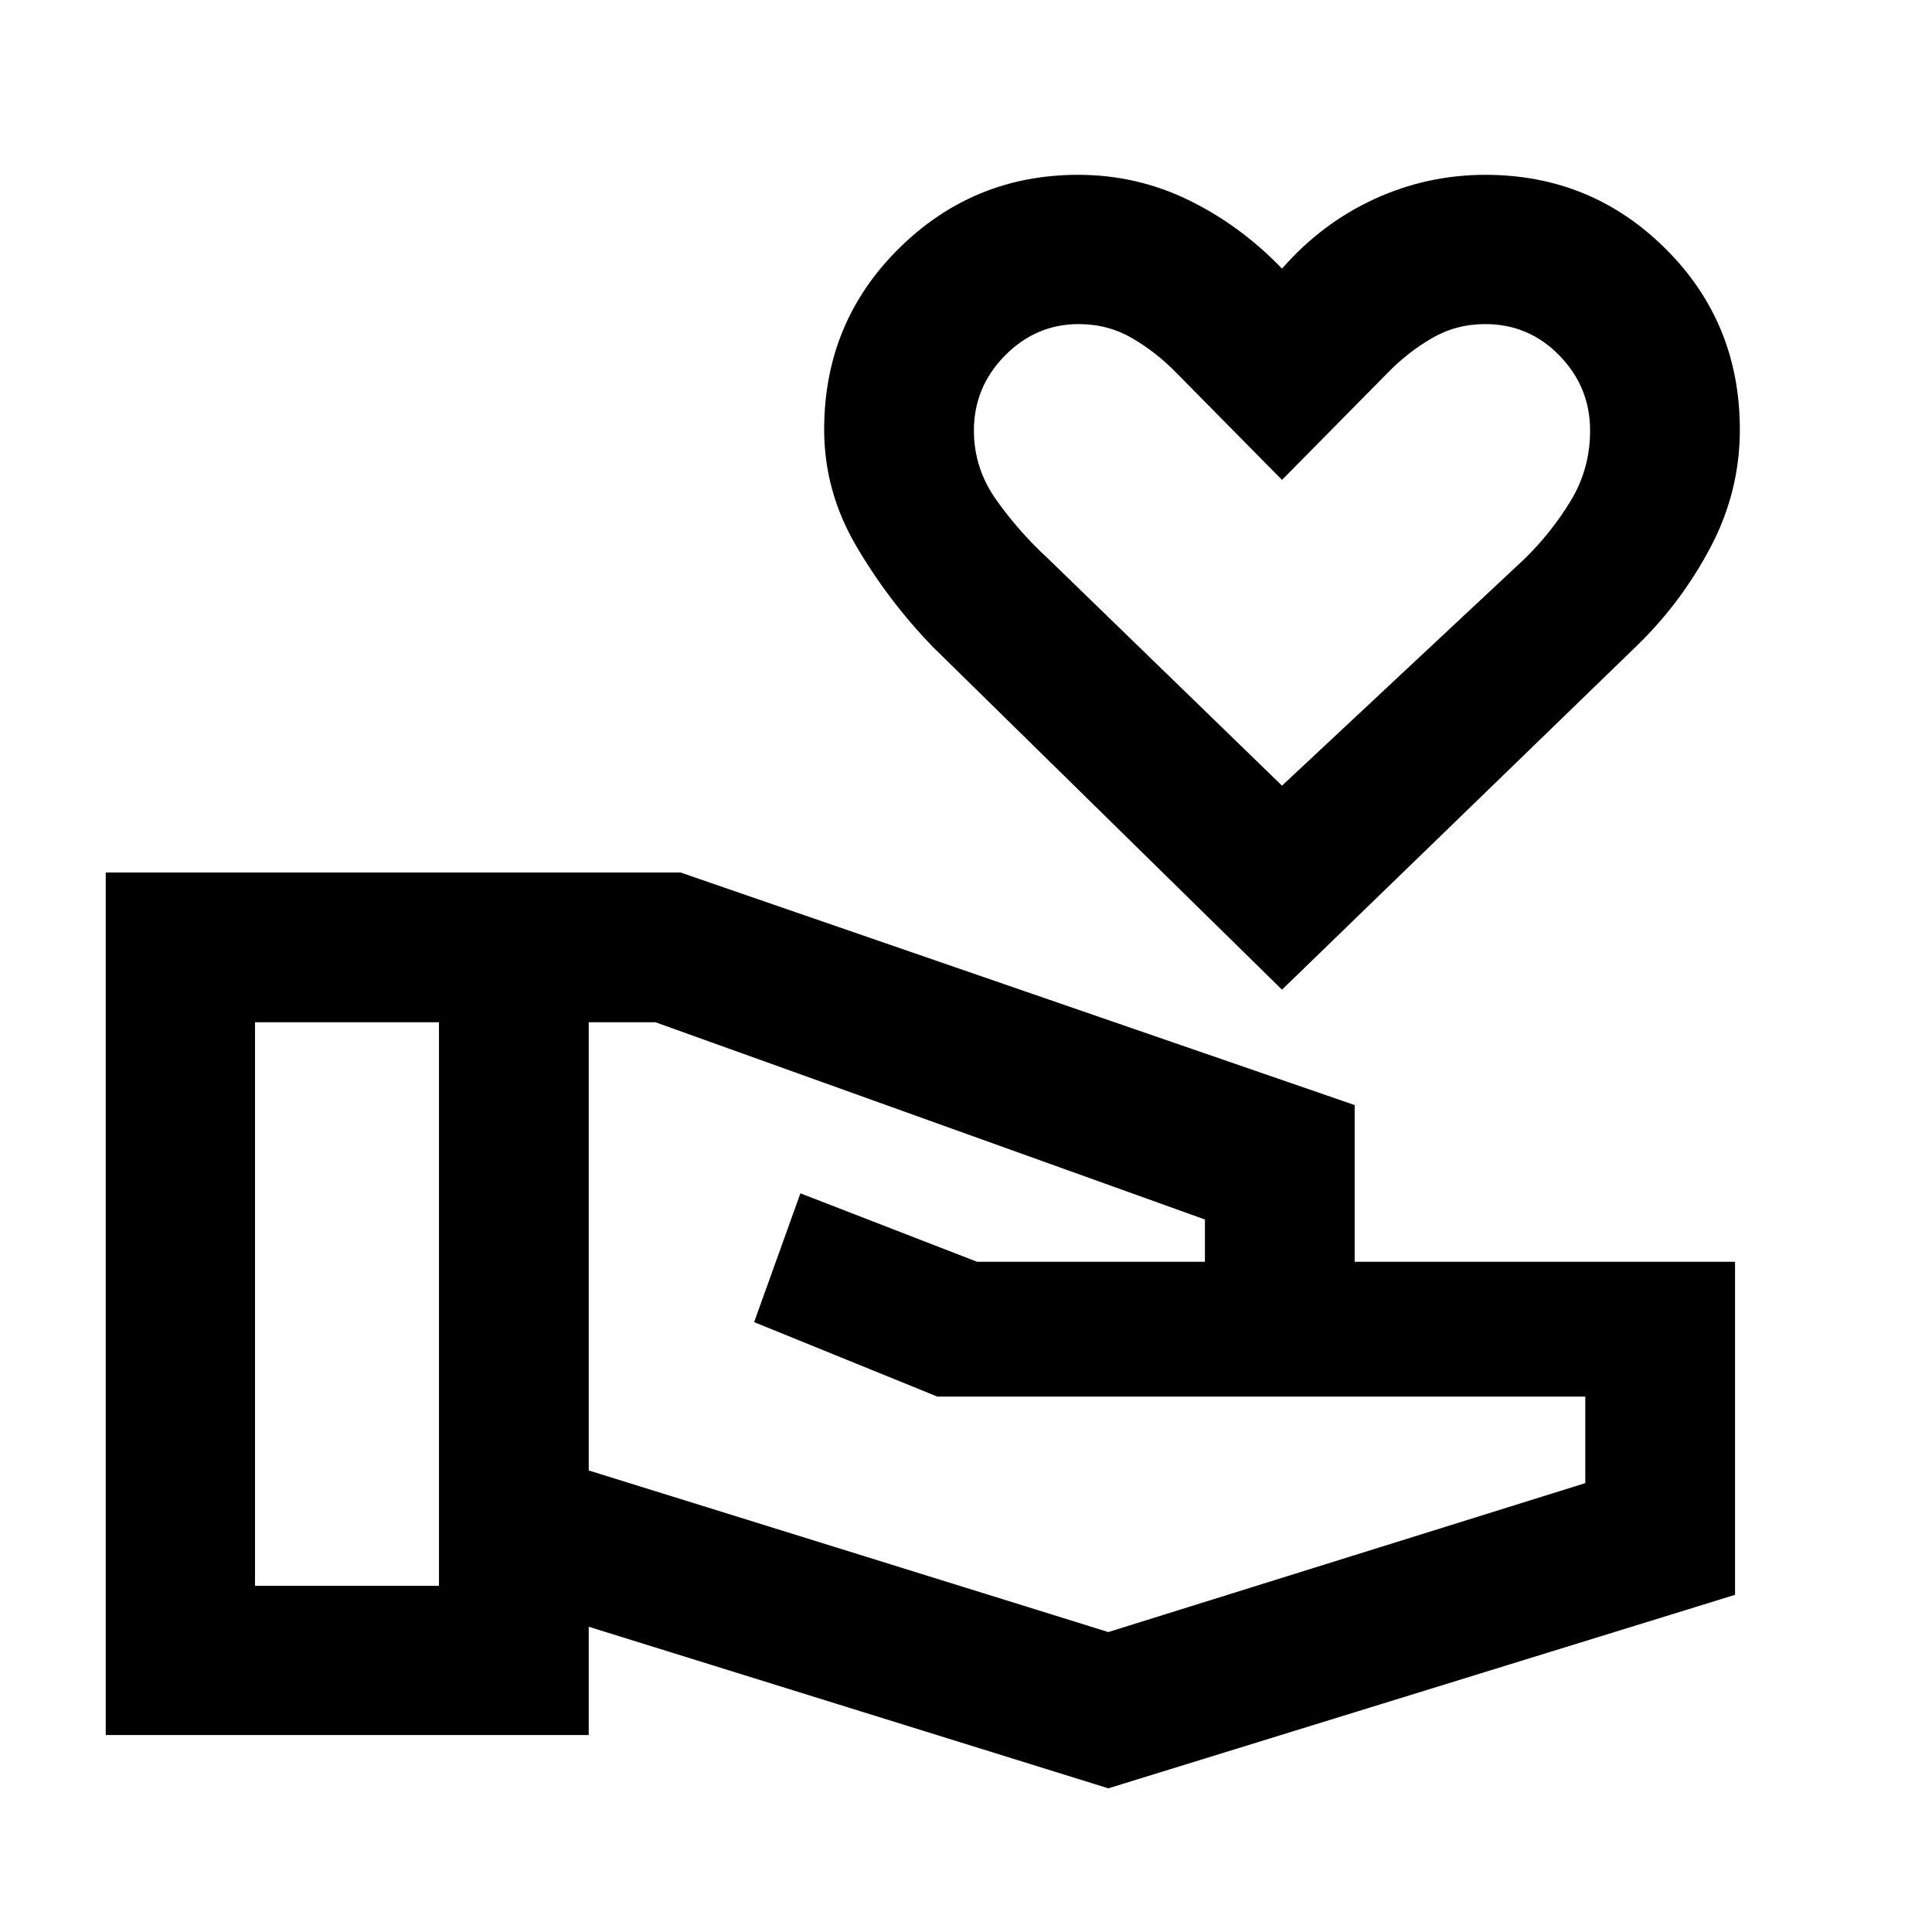 <svg xmlns="http://www.w3.org/2000/svg" height="20" viewBox="0 -960 960 960" width="20"><path d="m550.72-71.39-258.18-80.28v53.8h-240v-428.59h285.61L673.13-410.9v77.86h189v165.5L550.72-71.39Zm-424-100.65h91.41v-280h-91.41v280Zm424 23 237-74v-43H465.76l-91.04-37 23-64 87.76 34h113.24v-21l-273-98h-33.18v222.71l258.18 80.29Zm86.3-319.2L463.46-638.63q-22.02-22.78-37.98-50.01-15.96-27.23-15.96-57.9 0-53.17 37.02-89.88 37.01-36.71 89.24-36.71 29.04 0 54.78 12.53 25.74 12.53 46.46 34.08 19.72-22.55 45.91-34.58 26.2-12.03 55.18-12.03 52.55 0 89.48 36.71 36.93 36.71 36.93 89.88 0 30.67-14.35 58.05-14.34 27.38-36.32 48.86L637.02-468.24Zm0-101.37L757.5-682.27q13.33-12.99 22.97-28.87 9.64-15.89 9.64-34.93 0-21.6-15.22-37.25-15.22-15.64-36.87-15.64-14.48 0-26.52 7t-22.04 17.29l-52.44 53.13-52.43-53.13q-10-10.29-22.04-17.29t-26.53-7q-21.23 0-36.66 15.64-15.43 15.65-15.43 37.25 0 18.92 11.28 34.71 11.27 15.79 25.51 28.88l116.3 112.87Zm0-151.93Z"/></svg>